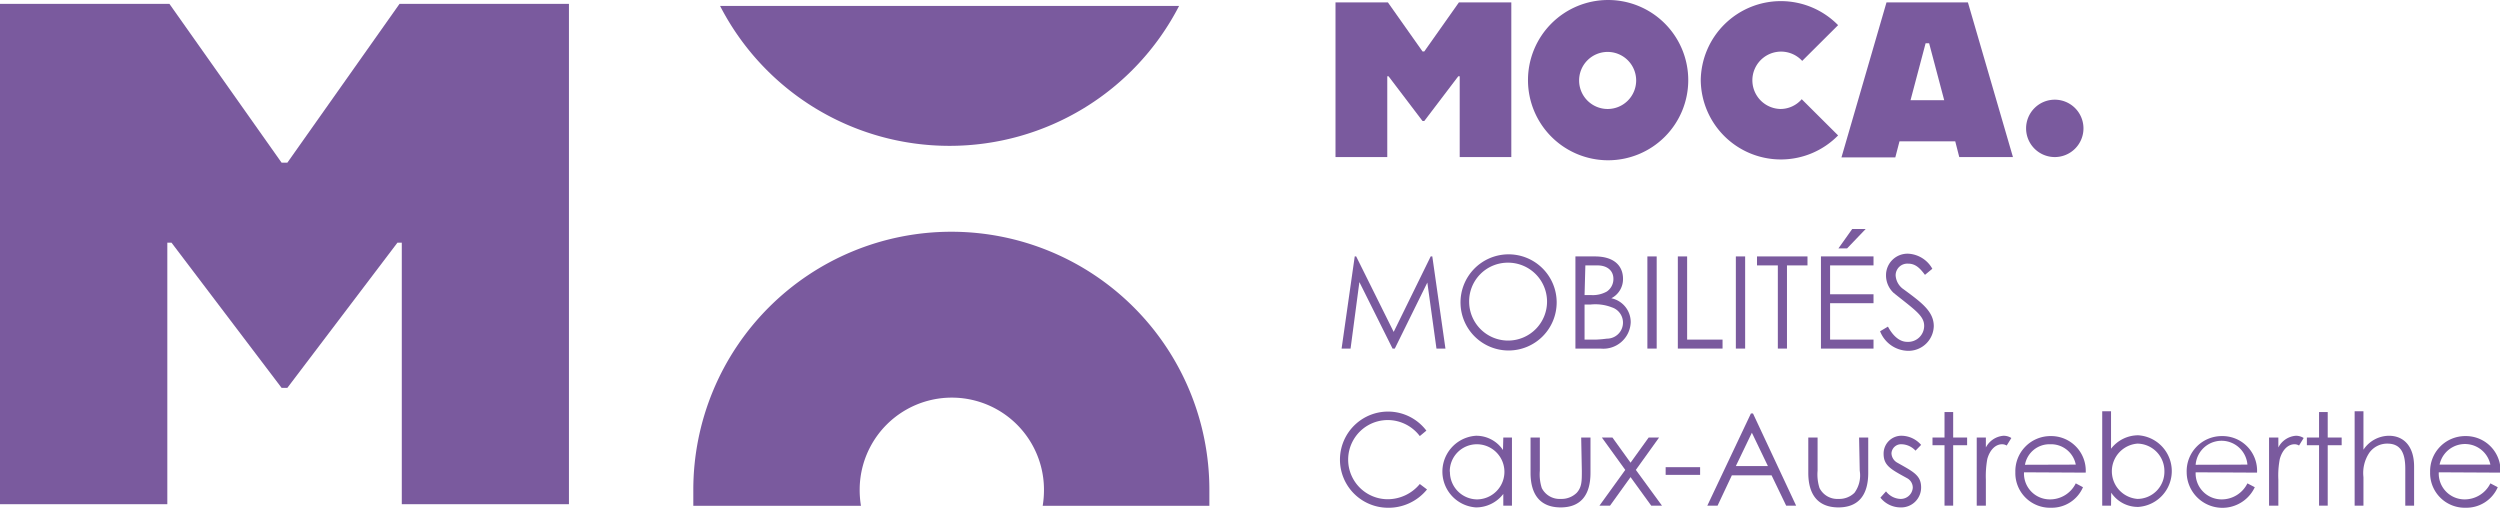 <svg xmlns="http://www.w3.org/2000/svg" viewBox="0 0 155.99 31.69"><defs><style>.a{fill:#7a5a9e;}</style></defs><polygon class="a" points="0 0.24 10.57 0.24 17.57 10.15 17.93 10.15 24.93 0.24 35.5 0.24 35.5 31.46 25.07 31.46 25.07 15.14 24.8 15.14 17.93 24.2 17.57 24.2 10.7 15.14 10.44 15.14 10.44 31.46 0 31.46 0 0.24"/><path class="a" d="M44.93.37A16.09,16.09,0,0,0,59.25,9.1,16.11,16.11,0,0,0,73.57.37Z"/><path class="a" d="M53.72,31.56a6.14,6.14,0,0,1-.08-1,5.75,5.75,0,1,1,11.5,0,6.14,6.14,0,0,1-.08,1h10.4c0-.32,0-.64,0-1a16.1,16.1,0,0,0-32.2,0c0,.33,0,.65,0,1Z"/><polygon class="a" points="83.71 21.75 84.53 16 84.62 16 86.96 20.71 89.27 16 89.37 16 90.19 21.75 89.63 21.75 89.06 17.63 87.03 21.75 86.89 21.75 84.82 17.6 84.27 21.75 83.71 21.75"/><path class="a" d="M97.13,18.87a3,3,0,1,1-3.07-3,3,3,0,0,1,3.07,3m-5.46,0a2.43,2.43,0,1,0,2.42-2.48,2.41,2.41,0,0,0-2.42,2.48"/><path class="a" d="M98.3,21.75V16h1.21c1.21,0,1.76.59,1.76,1.4a1.34,1.34,0,0,1-.73,1.21,1.52,1.52,0,0,1,1.21,1.49,1.71,1.71,0,0,1-1.88,1.65Zm.57-3.34h.39a1.79,1.79,0,0,0,1-.22.94.94,0,0,0,.41-.79c0-.51-.38-.84-1-.84h-.75Zm0,2.78h.7a6.58,6.58,0,0,0,.69-.06,1,1,0,0,0,.32-1.95A2.84,2.84,0,0,0,99.26,19h-.39Z"/><rect class="a" x="102.79" y="16" width="0.58" height="5.75"/><polygon class="a" points="104.69 16 105.27 16 105.27 21.19 107.48 21.19 107.48 21.75 104.69 21.75 104.69 16"/><rect class="a" x="108.31" y="16" width="0.58" height="5.75"/><polygon class="a" points="109.63 16.56 109.63 16 112.78 16 112.78 16.56 111.5 16.56 111.5 21.75 110.93 21.75 110.93 16.56 109.63 16.56"/><path class="a" d="M113.62,16h3.28v.56h-2.71v1.8h2.71v.56h-2.71v2.27h2.71v.56h-3.28Zm1.95-1.71h.84l-1.16,1.21h-.54Z"/><path class="a" d="M120.11,17.15c-.31-.41-.58-.7-1.06-.7a.73.73,0,0,0-.77.73,1.13,1.13,0,0,0,.51.88c1.08.8,1.87,1.36,1.87,2.29a1.58,1.58,0,0,1-1.61,1.54,1.91,1.91,0,0,1-1.74-1.22l.49-.29c.34.63.76.95,1.2.95a1,1,0,0,0,1.06-1c0-.63-.59-1-1.9-2.05a1.49,1.49,0,0,1-.48-1.1,1.34,1.34,0,0,1,1.39-1.35,1.83,1.83,0,0,1,1.5.94Z"/><path class="a" d="M88.59,27.21a2.51,2.51,0,0,0-2-1,2.47,2.47,0,1,0,0,4.94,2.6,2.6,0,0,0,2-.95l.45.34a3.09,3.09,0,0,1-2.51,1.14A3,3,0,1,1,89,26.87Z"/><path class="a" d="M93.8,27.3h.54v4.25H93.8v-.73a2.14,2.14,0,0,1-1.71.84,2.24,2.24,0,0,1,0-4.47,2,2,0,0,1,1.69.89Zm-3.33,2.13a1.71,1.71,0,0,0,1.68,1.73,1.72,1.72,0,0,0,0-3.44,1.69,1.69,0,0,0-1.69,1.71"/><path class="a" d="M98.66,27.3h.58v2.2c0,1.44-.65,2.16-1.86,2.16s-1.88-.72-1.88-2.16V27.3h.58v2.07a2.79,2.79,0,0,0,.12,1.08,1.24,1.24,0,0,0,1.18.68,1.35,1.35,0,0,0,1-.38c.33-.36.32-.77.32-1.38Z"/><polygon class="a" points="99.95 27.3 100.61 27.3 101.74 28.87 102.87 27.3 103.52 27.3 102.07 29.32 103.7 31.55 103.03 31.55 101.74 29.77 100.46 31.55 99.8 31.55 101.41 29.32 99.95 27.3"/><rect class="a" x="103.93" y="29.15" width="2.15" height="0.48"/><path class="a" d="M109.38,25.8l2.69,5.75h-.62l-.91-1.89h-2.48l-.89,1.89h-.64l2.72-5.75ZM109.31,27l-1,2.08h2Z"/><path class="a" d="M116,27.3h.57v2.2c0,1.44-.65,2.16-1.86,2.16s-1.88-.72-1.88-2.16V27.3h.58v2.07a2.79,2.79,0,0,0,.12,1.08,1.24,1.24,0,0,0,1.18.68,1.35,1.35,0,0,0,1-.38,1.83,1.83,0,0,0,.33-1.38Z"/><path class="a" d="M117.68,30.66a1.19,1.19,0,0,0,.89.47.75.75,0,0,0,.78-.7.67.67,0,0,0-.35-.59c-1-.55-1.47-.78-1.47-1.52a1.11,1.11,0,0,1,1.16-1.13,1.64,1.64,0,0,1,1.18.57l-.35.36a1.22,1.22,0,0,0-.86-.4.6.6,0,0,0-.64.56.7.7,0,0,0,.33.57c1,.57,1.52.79,1.52,1.56a1.24,1.24,0,0,1-1.28,1.25,1.6,1.6,0,0,1-1.26-.61Z"/><polygon class="a" points="121.33 25.71 121.87 25.71 121.87 27.3 122.74 27.3 122.74 27.78 121.87 27.78 121.87 31.55 121.33 31.55 121.33 27.78 120.58 27.78 120.58 27.3 121.33 27.3 121.33 25.71"/><path class="a" d="M123.91,27.92a1.36,1.36,0,0,1,1.1-.73.89.89,0,0,1,.49.14l-.29.47a.56.56,0,0,0-.29-.08c-.4,0-.76.34-.92.92a6,6,0,0,0-.09,1.29v1.62h-.57V27.3h.57Z"/><path class="a" d="M126.29,29.47a1.61,1.61,0,0,0,1.6,1.69,1.79,1.79,0,0,0,1.63-1l.45.24a2.12,2.12,0,0,1-2,1.28,2.16,2.16,0,0,1-2.22-2.22,2.19,2.19,0,0,1,2.19-2.25,2.16,2.16,0,0,1,2.2,2.28Zm3.23-.48a1.57,1.57,0,0,0-1.6-1.27A1.55,1.55,0,0,0,126.35,29Z"/><path class="a" d="M131.72,31.55h-.55V25.66h.55V28a2.14,2.14,0,0,1,1.7-.84,2.24,2.24,0,0,1,0,4.47,2,2,0,0,1-1.69-.89Zm3.33-2.14a1.71,1.71,0,0,0-1.68-1.73,1.73,1.73,0,0,0,0,3.45,1.69,1.69,0,0,0,1.68-1.72"/><path class="a" d="M137,29.47a1.62,1.62,0,0,0,1.61,1.69,1.79,1.79,0,0,0,1.62-1l.46.24a2.23,2.23,0,0,1-4.25-.94,2.19,2.19,0,0,1,2.19-2.25,2.16,2.16,0,0,1,2.2,2.28Zm3.23-.48A1.62,1.62,0,0,0,137,29Z"/><path class="a" d="M142.16,27.92a1.34,1.34,0,0,1,1.09-.73.89.89,0,0,1,.49.14l-.29.47a.52.52,0,0,0-.28-.08c-.4,0-.76.34-.92.92a5.44,5.44,0,0,0-.09,1.29v1.62h-.58V27.3h.58Z"/><polygon class="a" points="144.7 25.71 145.24 25.71 145.24 27.3 146.11 27.3 146.11 27.78 145.24 27.78 145.24 31.55 144.7 31.55 144.7 27.78 143.94 27.78 143.94 27.3 144.7 27.3 144.7 25.71"/><path class="a" d="M146.92,25.66h.55v2.4a1.93,1.93,0,0,1,1.59-.87c.92,0,1.57.65,1.57,1.92v2.44h-.55V29.24c0-1-.3-1.56-1.12-1.56a1.37,1.37,0,0,0-1.13.58,2.26,2.26,0,0,0-.36,1.51v1.78h-.55Z"/><path class="a" d="M152.17,29.47a1.61,1.61,0,0,0,1.6,1.69,1.79,1.79,0,0,0,1.62-1l.46.24a2.13,2.13,0,0,1-2,1.28,2.16,2.16,0,0,1-2.22-2.22,2.19,2.19,0,0,1,2.19-2.25,2.16,2.16,0,0,1,2.2,2.28Zm3.22-.48a1.62,1.62,0,0,0-3.17,0Z"/><polygon class="a" points="83.33 0.15 86.6 0.15 88.76 3.21 88.87 3.21 91.03 0.15 94.3 0.15 94.3 9.8 91.08 9.8 91.08 4.76 90.99 4.76 88.87 7.55 88.76 7.55 86.64 4.76 86.56 4.76 86.56 9.8 83.33 9.8 83.33 0.15"/><path class="a" d="M95.34,5a5,5,0,1,1,5,5,5,5,0,0,1-5-5m6.75,0a1.78,1.78,0,1,0-1.78,1.8A1.78,1.78,0,0,0,102.09,5"/><path class="a" d="M106.12,5a5,5,0,0,1,8.57-3.43L112.45,3.8a1.79,1.79,0,1,0-1.35,3,1.76,1.76,0,0,0,1.32-.61l2.27,2.26A5,5,0,0,1,106.12,5"/><path class="a" d="M122,8.82h-3.48l-.26,1H114.9L117.71.15h5.08L125.6,9.8h-3.35Zm-.69-2.57-.94-3.55h-.22l-.94,3.55Z"/><path class="a" d="M130,8a1.79,1.79,0,1,1-1.79-1.78A1.79,1.79,0,0,1,130,8"/></svg>
